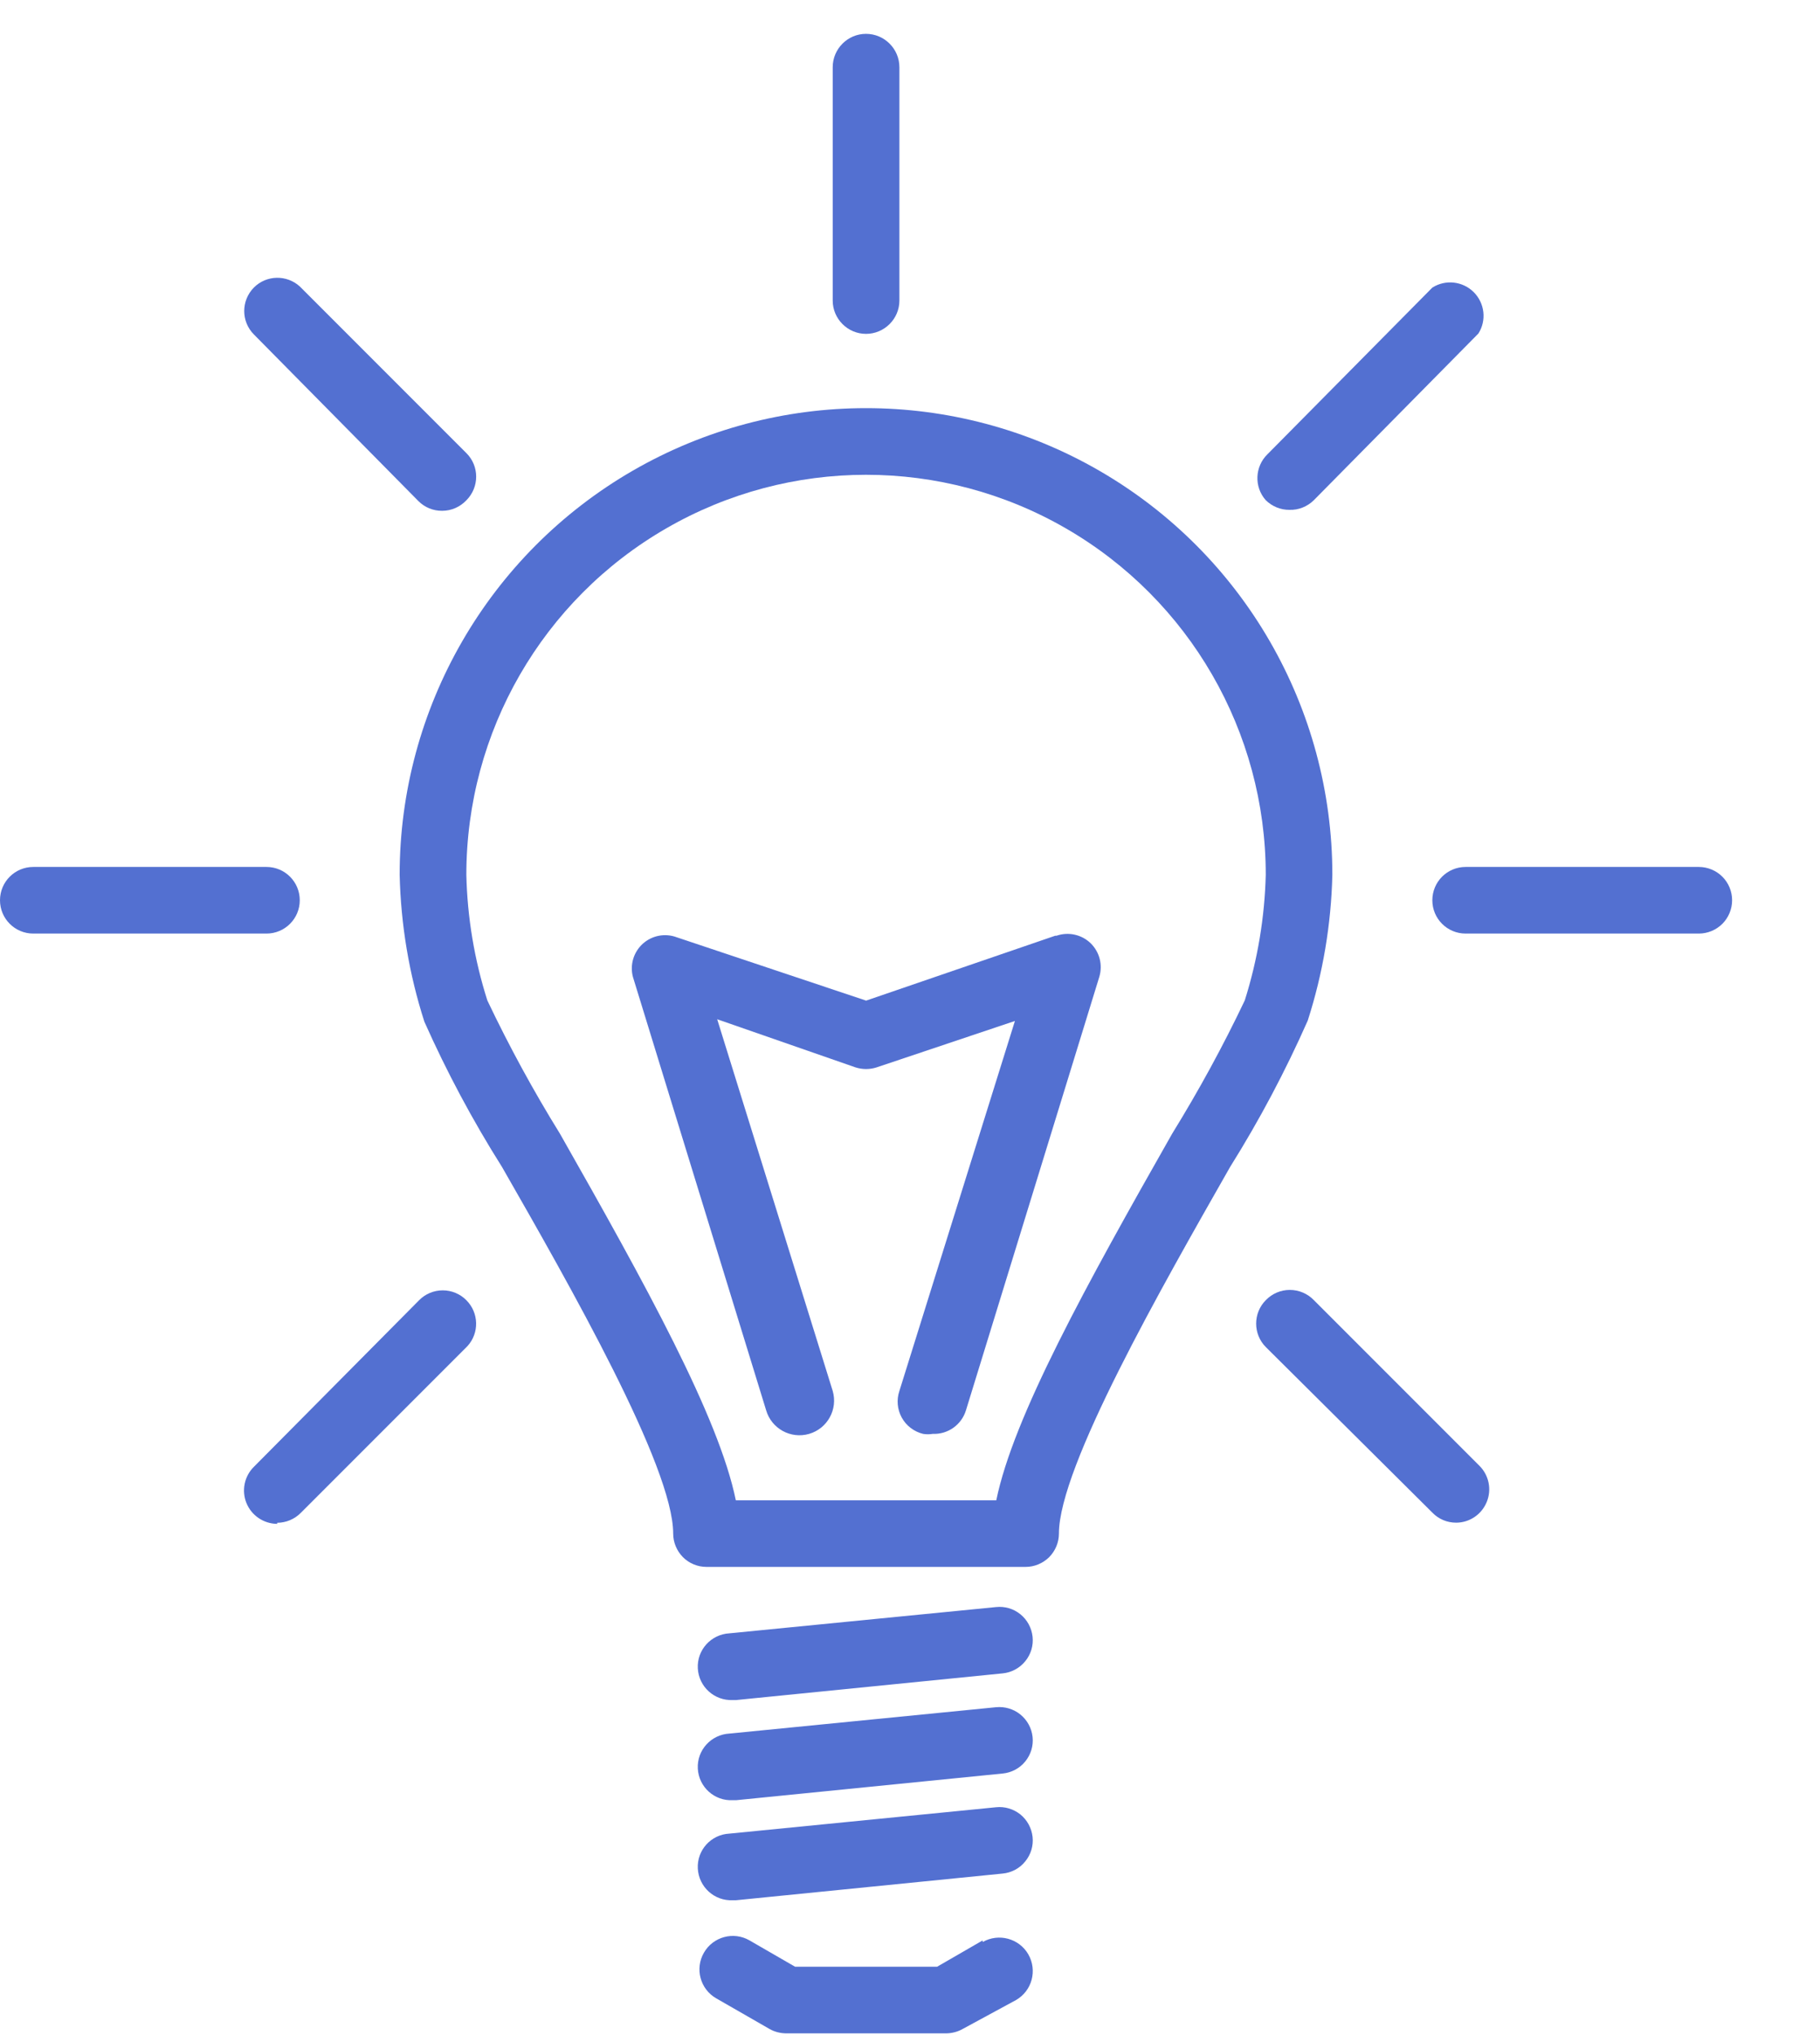 <svg width="17" height="19" viewBox="0 0 17 19" fill="none" xmlns="http://www.w3.org/2000/svg">
<path d="M9.891 14.318C9.891 13.695 10.852 12.015 11.49 10.895H11.49C11.764 10.458 12.006 10.001 12.215 9.529C12.357 9.088 12.434 8.63 12.445 8.167C12.445 6.61 11.615 5.172 10.267 4.394C8.92 3.616 7.259 3.616 5.911 4.394C4.564 5.172 3.733 6.61 3.733 8.167C3.744 8.633 3.821 9.095 3.964 9.539C4.173 10.008 4.415 10.461 4.689 10.895C5.326 12.006 6.288 13.695 6.288 14.318H6.288C6.288 14.4 6.321 14.479 6.379 14.538C6.437 14.596 6.516 14.629 6.599 14.629H9.58C9.662 14.629 9.741 14.596 9.8 14.538C9.858 14.479 9.891 14.4 9.891 14.318H9.891ZM9.306 14.007H6.873C6.714 13.229 6.033 11.997 5.23 10.584H5.23C4.981 10.182 4.755 9.767 4.552 9.34C4.431 8.96 4.365 8.565 4.356 8.167C4.356 6.833 5.067 5.6 6.223 4.933C7.378 4.266 8.801 4.266 9.956 4.933C11.111 5.6 11.823 6.833 11.823 8.167C11.813 8.565 11.747 8.96 11.627 9.34C11.424 9.767 11.197 10.182 10.949 10.584C10.146 11.997 9.465 13.229 9.306 14.007H9.306Z" fill="#5370D1"/>
<path d="M9.179 18.116L8.753 18.362H7.427L7.001 18.116C6.852 18.03 6.661 18.081 6.575 18.231C6.489 18.38 6.54 18.571 6.69 18.657L7.188 18.943C7.235 18.97 7.289 18.983 7.343 18.984H8.837C8.891 18.983 8.945 18.97 8.992 18.943L9.49 18.673C9.64 18.587 9.691 18.396 9.605 18.246C9.519 18.097 9.328 18.046 9.179 18.131L9.179 18.116Z" fill="#5370D1"/>
<path d="M9.303 15.004L6.814 15.249C6.642 15.258 6.509 15.404 6.518 15.576C6.527 15.748 6.673 15.88 6.845 15.872H6.876L9.365 15.623C9.448 15.615 9.524 15.574 9.576 15.51C9.629 15.446 9.654 15.363 9.645 15.281C9.636 15.198 9.595 15.123 9.531 15.071C9.467 15.019 9.385 14.995 9.303 15.004V15.004Z" fill="#5370D1"/>
<path d="M9.303 15.939L6.814 16.185C6.642 16.194 6.509 16.34 6.518 16.512C6.527 16.684 6.673 16.816 6.845 16.807H6.876L9.365 16.558C9.448 16.55 9.524 16.51 9.576 16.446C9.629 16.381 9.654 16.299 9.645 16.216C9.636 16.134 9.595 16.059 9.531 16.007C9.467 15.955 9.385 15.931 9.303 15.939V15.939Z" fill="#5370D1"/>
<path d="M9.303 16.873L6.814 17.119C6.642 17.127 6.509 17.273 6.518 17.445C6.527 17.617 6.673 17.75 6.845 17.741H6.876L9.365 17.492C9.448 17.484 9.524 17.444 9.576 17.379C9.629 17.315 9.654 17.232 9.645 17.15C9.636 17.068 9.595 16.992 9.531 16.94C9.467 16.889 9.385 16.864 9.303 16.873V16.873Z" fill="#5370D1"/>
<path d="M7.778 0.628V2.806C7.778 2.977 7.918 3.117 8.089 3.117C8.261 3.117 8.401 2.977 8.401 2.806V0.628C8.401 0.456 8.261 0.316 8.089 0.316C7.918 0.316 7.778 0.456 7.778 0.628Z" fill="#5370D1"/>
<path d="M12.272 4.67L13.809 3.114H13.809C13.887 2.992 13.869 2.831 13.766 2.728C13.663 2.625 13.502 2.607 13.379 2.685L11.839 4.241C11.72 4.357 11.713 4.546 11.823 4.67C11.882 4.728 11.962 4.761 12.044 4.76C12.129 4.763 12.211 4.73 12.272 4.67L12.272 4.67Z" fill="#5370D1"/>
<path d="M16.179 8.405C16.179 8.322 16.146 8.243 16.088 8.185C16.03 8.127 15.95 8.094 15.868 8.094H13.69C13.518 8.094 13.379 8.233 13.379 8.405C13.379 8.577 13.518 8.716 13.69 8.716H15.868C15.95 8.716 16.03 8.683 16.088 8.625C16.146 8.567 16.179 8.487 16.179 8.405Z" fill="#5370D1"/>
<path d="M13.38 14.123C13.438 14.183 13.517 14.216 13.601 14.216C13.726 14.216 13.839 14.14 13.887 14.023C13.935 13.907 13.908 13.773 13.818 13.684L12.272 12.138C12.213 12.077 12.132 12.043 12.048 12.043C11.963 12.043 11.883 12.077 11.824 12.138C11.703 12.259 11.703 12.456 11.824 12.577L13.38 14.123Z" fill="#5370D1"/>
<path d="M2.589 14.217C2.672 14.217 2.752 14.183 2.81 14.124L4.366 12.568C4.478 12.446 4.474 12.257 4.356 12.139C4.298 12.08 4.218 12.047 4.136 12.047C4.052 12.047 3.973 12.08 3.915 12.139L2.371 13.695C2.282 13.783 2.255 13.917 2.302 14.033C2.35 14.15 2.463 14.226 2.589 14.227L2.589 14.217Z" fill="#5370D1"/>
<path d="M0.311 8.716H2.489C2.661 8.716 2.8 8.577 2.8 8.405C2.8 8.233 2.661 8.094 2.489 8.094H0.311C0.139 8.094 0 8.233 0 8.405C0 8.577 0.139 8.716 0.311 8.716Z" fill="#5370D1"/>
<path d="M2.372 2.684C2.251 2.806 2.251 3.002 2.372 3.123L3.909 4.679H3.909C3.967 4.737 4.047 4.77 4.13 4.769C4.216 4.769 4.298 4.733 4.357 4.67C4.478 4.548 4.478 4.352 4.357 4.231L2.801 2.675C2.678 2.563 2.489 2.567 2.372 2.684L2.372 2.684Z" fill="#5370D1"/>
<path d="M9.857 8.736L8.09 9.342L6.322 8.751C6.213 8.71 6.091 8.733 6.004 8.811C5.918 8.889 5.882 9.009 5.912 9.121L7.156 13.166C7.206 13.338 7.386 13.437 7.558 13.387C7.729 13.337 7.828 13.158 7.778 12.986L6.699 9.516L7.99 9.965C8.055 9.986 8.125 9.986 8.189 9.965L9.48 9.532L8.401 12.986C8.373 13.068 8.381 13.159 8.423 13.235C8.465 13.311 8.537 13.366 8.622 13.387C8.652 13.392 8.682 13.392 8.712 13.387C8.854 13.393 8.982 13.302 9.023 13.166L10.268 9.121C10.302 9.009 10.271 8.888 10.187 8.806C10.103 8.725 9.98 8.698 9.869 8.736L9.857 8.736Z" fill="#5370D1"/>
</svg>

